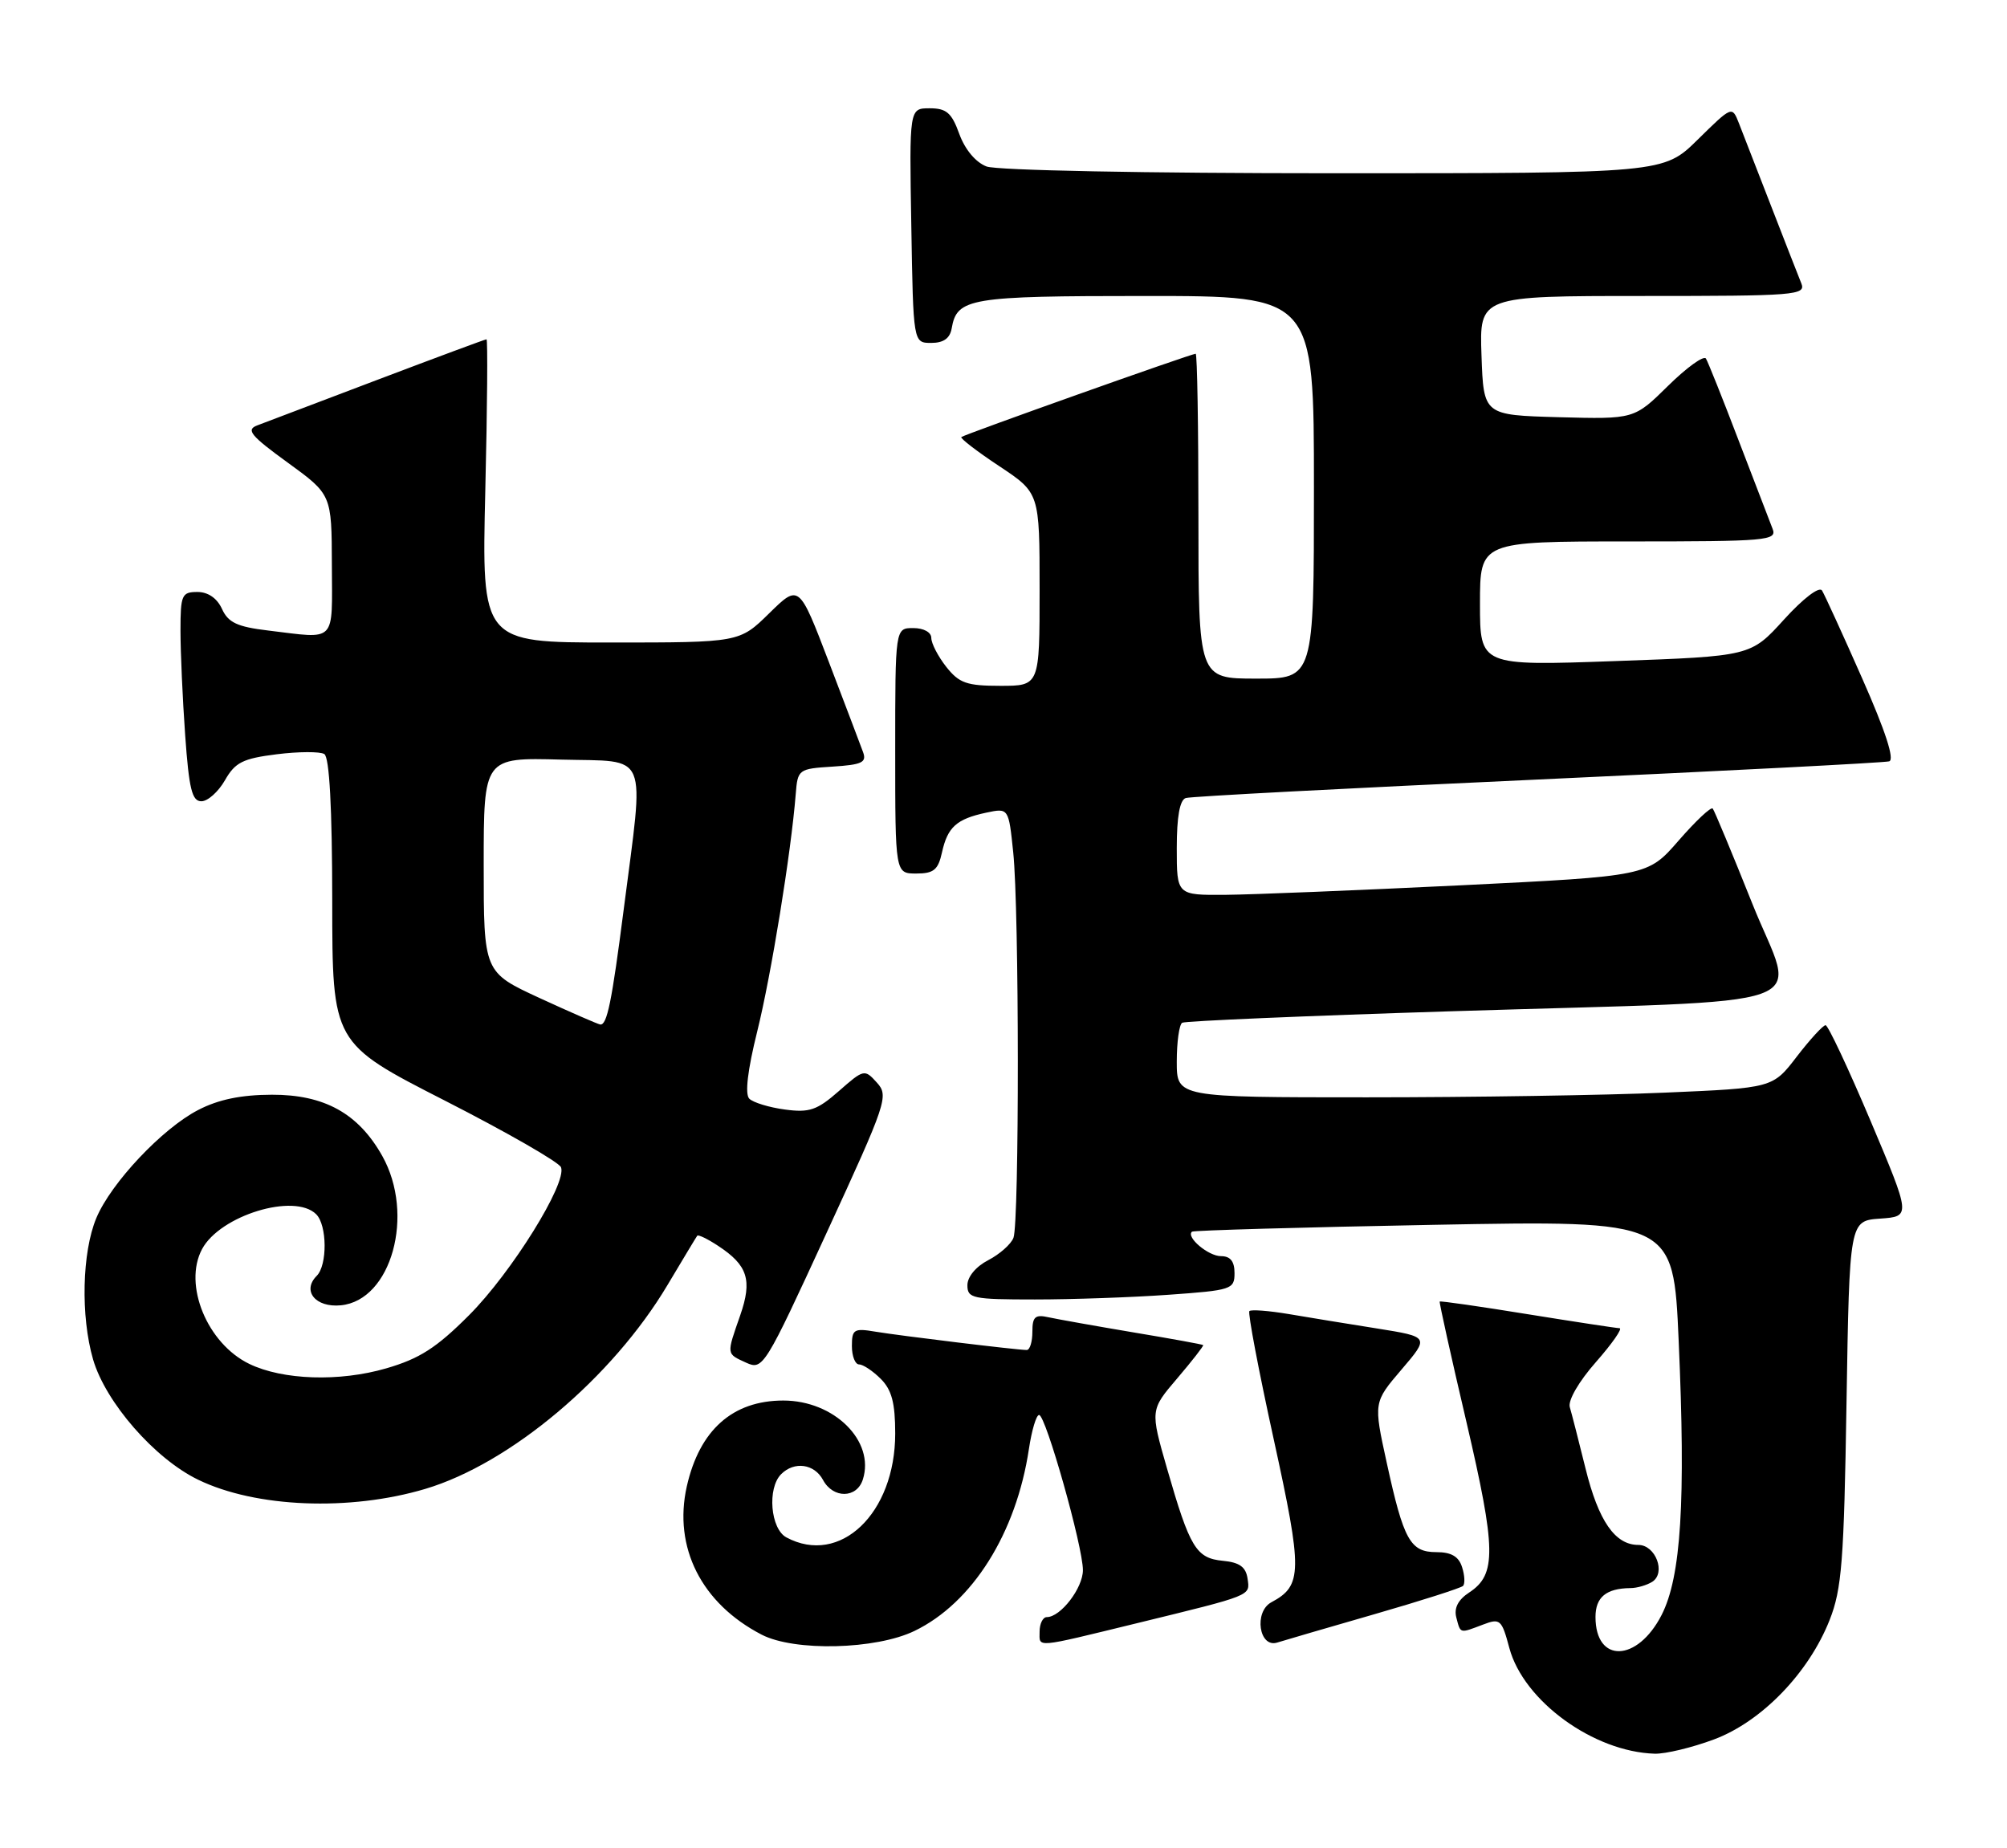 <?xml version="1.0" encoding="UTF-8" standalone="no"?>
<!DOCTYPE svg PUBLIC "-//W3C//DTD SVG 1.1//EN" "http://www.w3.org/Graphics/SVG/1.1/DTD/svg11.dtd" >
<svg xmlns="http://www.w3.org/2000/svg" xmlns:xlink="http://www.w3.org/1999/xlink" version="1.1" viewBox="0 0 278 256">
 <g >
 <path fill="currentColor"
d=" M 237.42 240.94 C 244.01 238.48 250.54 231.73 253.43 224.40 C 255.12 220.13 255.42 216.24 255.77 194.30 C 256.18 169.10 256.18 169.10 260.43 168.80 C 264.69 168.50 264.69 168.50 259.10 155.26 C 256.02 147.99 253.22 142.02 252.87 142.01 C 252.52 142.01 250.73 143.96 248.89 146.35 C 245.55 150.71 245.55 150.71 230.62 151.35 C 222.40 151.71 203.83 152.00 189.34 152.00 C 163.00 152.00 163.00 152.00 163.00 147.06 C 163.00 144.34 163.34 141.92 163.75 141.67 C 164.16 141.43 180.93 140.71 201.00 140.08 C 253.80 138.42 248.73 140.23 242.73 125.19 C 239.94 118.21 237.47 112.28 237.24 112.00 C 237.00 111.72 234.88 113.72 232.52 116.43 C 228.23 121.36 228.23 121.36 202.37 122.63 C 188.14 123.32 173.46 123.92 169.75 123.95 C 163.00 124.00 163.00 124.00 163.00 117.47 C 163.00 113.12 163.42 110.80 164.25 110.54 C 164.94 110.32 186.88 109.17 213.00 107.98 C 239.12 106.78 261.03 105.65 261.68 105.46 C 262.46 105.23 261.16 101.25 257.95 93.99 C 255.25 87.87 252.74 82.39 252.38 81.80 C 252.00 81.19 249.78 82.88 247.11 85.82 C 242.50 90.90 242.50 90.90 223.75 91.57 C 205.00 92.24 205.00 92.24 205.00 83.62 C 205.00 75.00 205.00 75.00 225.61 75.00 C 244.83 75.00 246.17 74.88 245.53 73.25 C 245.15 72.29 243.04 66.78 240.83 61.02 C 238.63 55.25 236.59 50.15 236.30 49.67 C 236.00 49.20 233.65 50.89 231.06 53.44 C 226.36 58.07 226.36 58.07 215.93 57.79 C 205.50 57.50 205.50 57.50 205.21 49.25 C 204.92 41.00 204.92 41.00 227.57 41.00 C 248.74 41.00 250.17 40.89 249.51 39.25 C 249.12 38.29 247.23 33.45 245.31 28.50 C 243.39 23.55 241.39 18.41 240.87 17.08 C 239.92 14.66 239.92 14.66 235.17 19.33 C 230.43 24.00 230.43 24.00 184.78 24.00 C 158.61 24.00 138.07 23.60 136.65 23.06 C 135.14 22.48 133.67 20.72 132.88 18.56 C 131.82 15.62 131.10 15.00 128.77 15.00 C 125.95 15.00 125.95 15.00 126.23 31.25 C 126.50 47.50 126.50 47.50 128.99 47.50 C 130.69 47.50 131.58 46.87 131.82 45.50 C 132.55 41.28 134.25 41.00 158.69 41.00 C 182.00 41.00 182.00 41.00 182.00 67.50 C 182.00 94.00 182.00 94.00 174.00 94.00 C 166.00 94.00 166.00 94.00 166.00 71.50 C 166.00 59.12 165.83 49.00 165.62 49.00 C 165.01 49.00 133.54 60.19 133.16 60.54 C 132.97 60.71 135.33 62.53 138.41 64.57 C 144.00 68.28 144.00 68.28 144.00 81.64 C 144.00 95.00 144.00 95.00 138.57 95.00 C 133.90 95.00 132.86 94.63 131.07 92.37 C 129.93 90.92 129.00 89.12 129.00 88.37 C 129.00 87.58 127.95 87.00 126.50 87.00 C 124.00 87.00 124.00 87.00 124.00 104.00 C 124.00 121.00 124.00 121.00 126.92 121.00 C 129.34 121.00 129.95 120.49 130.48 118.07 C 131.26 114.56 132.49 113.45 136.60 112.57 C 139.71 111.91 139.71 111.91 140.35 118.10 C 141.18 126.01 141.20 169.31 140.38 171.46 C 140.04 172.35 138.46 173.74 136.88 174.56 C 135.18 175.44 134.00 176.86 134.00 178.03 C 134.00 179.85 134.71 180.00 143.35 180.00 C 148.49 180.00 156.81 179.71 161.85 179.35 C 170.60 178.73 171.00 178.60 171.00 176.35 C 171.00 174.72 170.43 174.00 169.12 174.00 C 167.37 174.00 164.24 171.36 165.11 170.61 C 165.32 170.43 180.42 170.00 198.64 169.66 C 231.79 169.04 231.79 169.04 232.52 185.69 C 233.51 207.98 232.86 218.40 230.16 223.70 C 226.81 230.25 221.00 230.44 221.00 223.98 C 221.00 221.24 222.48 220.02 225.83 219.98 C 226.75 219.98 228.11 219.58 228.86 219.11 C 230.79 217.88 229.33 214.00 226.93 214.00 C 223.71 214.00 221.41 210.68 219.62 203.41 C 218.68 199.61 217.70 195.78 217.44 194.91 C 217.17 193.99 218.69 191.36 221.07 188.66 C 223.32 186.10 224.79 183.99 224.33 183.98 C 223.88 183.97 218.12 183.09 211.54 182.03 C 204.96 180.96 199.51 180.18 199.42 180.29 C 199.34 180.41 201.00 187.93 203.13 197.00 C 207.24 214.62 207.30 218.10 203.52 220.58 C 201.97 221.59 201.38 222.74 201.72 224.05 C 202.32 226.32 202.14 226.28 205.41 225.04 C 207.79 224.13 208.01 224.32 209.07 228.29 C 211.05 235.63 220.74 242.67 229.21 242.92 C 230.70 242.96 234.40 242.07 237.42 240.94 Z  M 126.68 225.91 C 134.70 222.03 140.77 212.37 142.52 200.71 C 142.91 198.12 143.54 196.00 143.93 196.00 C 144.85 196.00 150.00 214.24 150.00 217.49 C 150.00 219.98 146.91 224.00 145.00 224.00 C 144.45 224.00 144.00 224.91 144.00 226.02 C 144.00 228.26 143.14 228.34 157.50 224.84 C 173.55 220.92 173.15 221.08 172.81 218.69 C 172.58 217.06 171.71 216.42 169.39 216.20 C 165.68 215.84 164.82 214.42 161.65 203.41 C 159.32 195.31 159.32 195.31 163.08 190.91 C 165.15 188.48 166.75 186.42 166.66 186.32 C 166.56 186.22 162.21 185.43 156.99 184.56 C 151.77 183.68 146.49 182.74 145.25 182.47 C 143.38 182.05 143.00 182.39 143.00 184.48 C 143.00 185.87 142.65 187.00 142.22 187.00 C 140.91 187.00 124.69 185.03 121.25 184.46 C 118.29 183.96 118.00 184.14 118.00 186.45 C 118.00 187.85 118.45 189.00 119.00 189.00 C 119.55 189.00 120.90 189.90 122.00 191.00 C 123.52 192.52 124.00 194.33 124.00 198.57 C 124.00 209.64 116.36 216.94 108.93 212.96 C 106.72 211.78 106.25 206.15 108.20 204.20 C 110.02 202.38 112.80 202.76 114.00 205.00 C 115.40 207.61 118.69 207.57 119.52 204.93 C 121.21 199.61 115.55 194.00 108.50 194.00 C 101.48 194.00 96.89 198.09 95.13 205.90 C 93.24 214.34 97.16 222.11 105.50 226.43 C 110.04 228.78 121.32 228.51 126.68 225.91 Z  M 190.37 223.60 C 196.83 221.74 202.36 219.97 202.65 219.68 C 202.94 219.39 202.89 218.22 202.52 217.08 C 202.06 215.60 201.02 215.00 198.97 215.00 C 195.34 215.00 194.43 213.37 192.08 202.60 C 190.25 194.25 190.25 194.25 194.13 189.71 C 198.00 185.18 198.00 185.18 190.75 184.02 C 186.76 183.39 181.25 182.49 178.50 182.02 C 175.75 181.56 173.30 181.37 173.06 181.61 C 172.82 181.84 174.34 189.84 176.43 199.37 C 180.44 217.68 180.42 219.64 176.11 221.94 C 173.65 223.26 174.39 228.33 176.93 227.52 C 177.86 227.23 183.90 225.46 190.37 223.60 Z  M 58.91 206.24 C 70.68 202.73 84.82 190.83 92.46 178.00 C 94.59 174.43 96.44 171.35 96.58 171.17 C 96.72 170.99 98.01 171.61 99.45 172.56 C 103.58 175.26 104.23 177.31 102.53 182.20 C 100.61 187.70 100.59 187.49 103.36 188.76 C 105.67 189.81 105.93 189.40 114.46 170.85 C 122.84 152.65 123.13 151.80 121.46 149.96 C 119.76 148.07 119.65 148.10 116.20 151.13 C 113.18 153.78 112.12 154.15 108.72 153.69 C 106.54 153.40 104.32 152.72 103.79 152.19 C 103.16 151.56 103.55 148.26 104.89 142.86 C 106.82 135.08 109.58 118.09 110.22 110.00 C 110.49 106.57 110.60 106.49 115.33 106.19 C 119.39 105.93 120.07 105.61 119.55 104.19 C 119.21 103.26 117.08 97.64 114.81 91.70 C 110.68 80.90 110.68 80.90 106.55 84.95 C 102.42 89.00 102.42 89.00 84.57 89.00 C 66.72 89.00 66.72 89.00 67.22 68.00 C 67.50 56.45 67.57 47.00 67.39 47.00 C 67.21 47.00 60.41 49.53 52.28 52.61 C 44.15 55.70 36.65 58.54 35.62 58.93 C 34.04 59.53 34.72 60.35 39.84 64.07 C 45.94 68.50 45.94 68.50 45.97 78.25 C 46.00 89.22 46.71 88.49 37.16 87.34 C 32.86 86.83 31.61 86.24 30.75 84.35 C 30.07 82.86 28.82 82.00 27.34 82.00 C 25.18 82.00 25.00 82.41 25.00 87.35 C 25.00 90.29 25.29 96.81 25.65 101.85 C 26.18 109.30 26.60 111.00 27.90 110.99 C 28.78 110.99 30.24 109.68 31.16 108.08 C 32.57 105.60 33.63 105.07 38.33 104.48 C 41.37 104.10 44.33 104.09 44.92 104.45 C 45.63 104.89 46.01 111.85 46.02 124.81 C 46.03 144.50 46.03 144.50 61.63 152.46 C 70.21 156.84 77.44 160.99 77.71 161.69 C 78.56 163.90 70.86 176.28 64.97 182.18 C 60.46 186.70 58.12 188.20 53.51 189.54 C 47.02 191.43 39.18 191.17 34.54 188.93 C 28.70 186.11 25.35 177.96 27.99 173.02 C 30.49 168.35 40.80 165.20 43.80 168.20 C 45.32 169.72 45.36 175.24 43.87 176.73 C 41.79 178.81 43.71 181.15 47.21 180.81 C 54.22 180.13 57.51 168.25 52.95 160.12 C 49.64 154.23 44.93 151.62 37.66 151.64 C 33.40 151.65 30.25 152.30 27.46 153.75 C 22.50 156.30 15.37 163.86 13.34 168.73 C 11.36 173.47 11.16 182.32 12.89 188.30 C 14.63 194.26 21.43 202.06 27.45 204.97 C 35.42 208.84 48.43 209.36 58.91 206.24 Z  M 74.75 138.25 C 67.00 134.67 67.00 134.67 67.00 119.80 C 67.00 104.93 67.00 104.93 77.73 105.22 C 90.04 105.54 89.26 103.67 86.39 126.00 C 84.74 138.83 84.08 142.04 83.14 141.91 C 82.79 141.86 79.01 140.21 74.75 138.25 Z "/>
</g>
</svg>